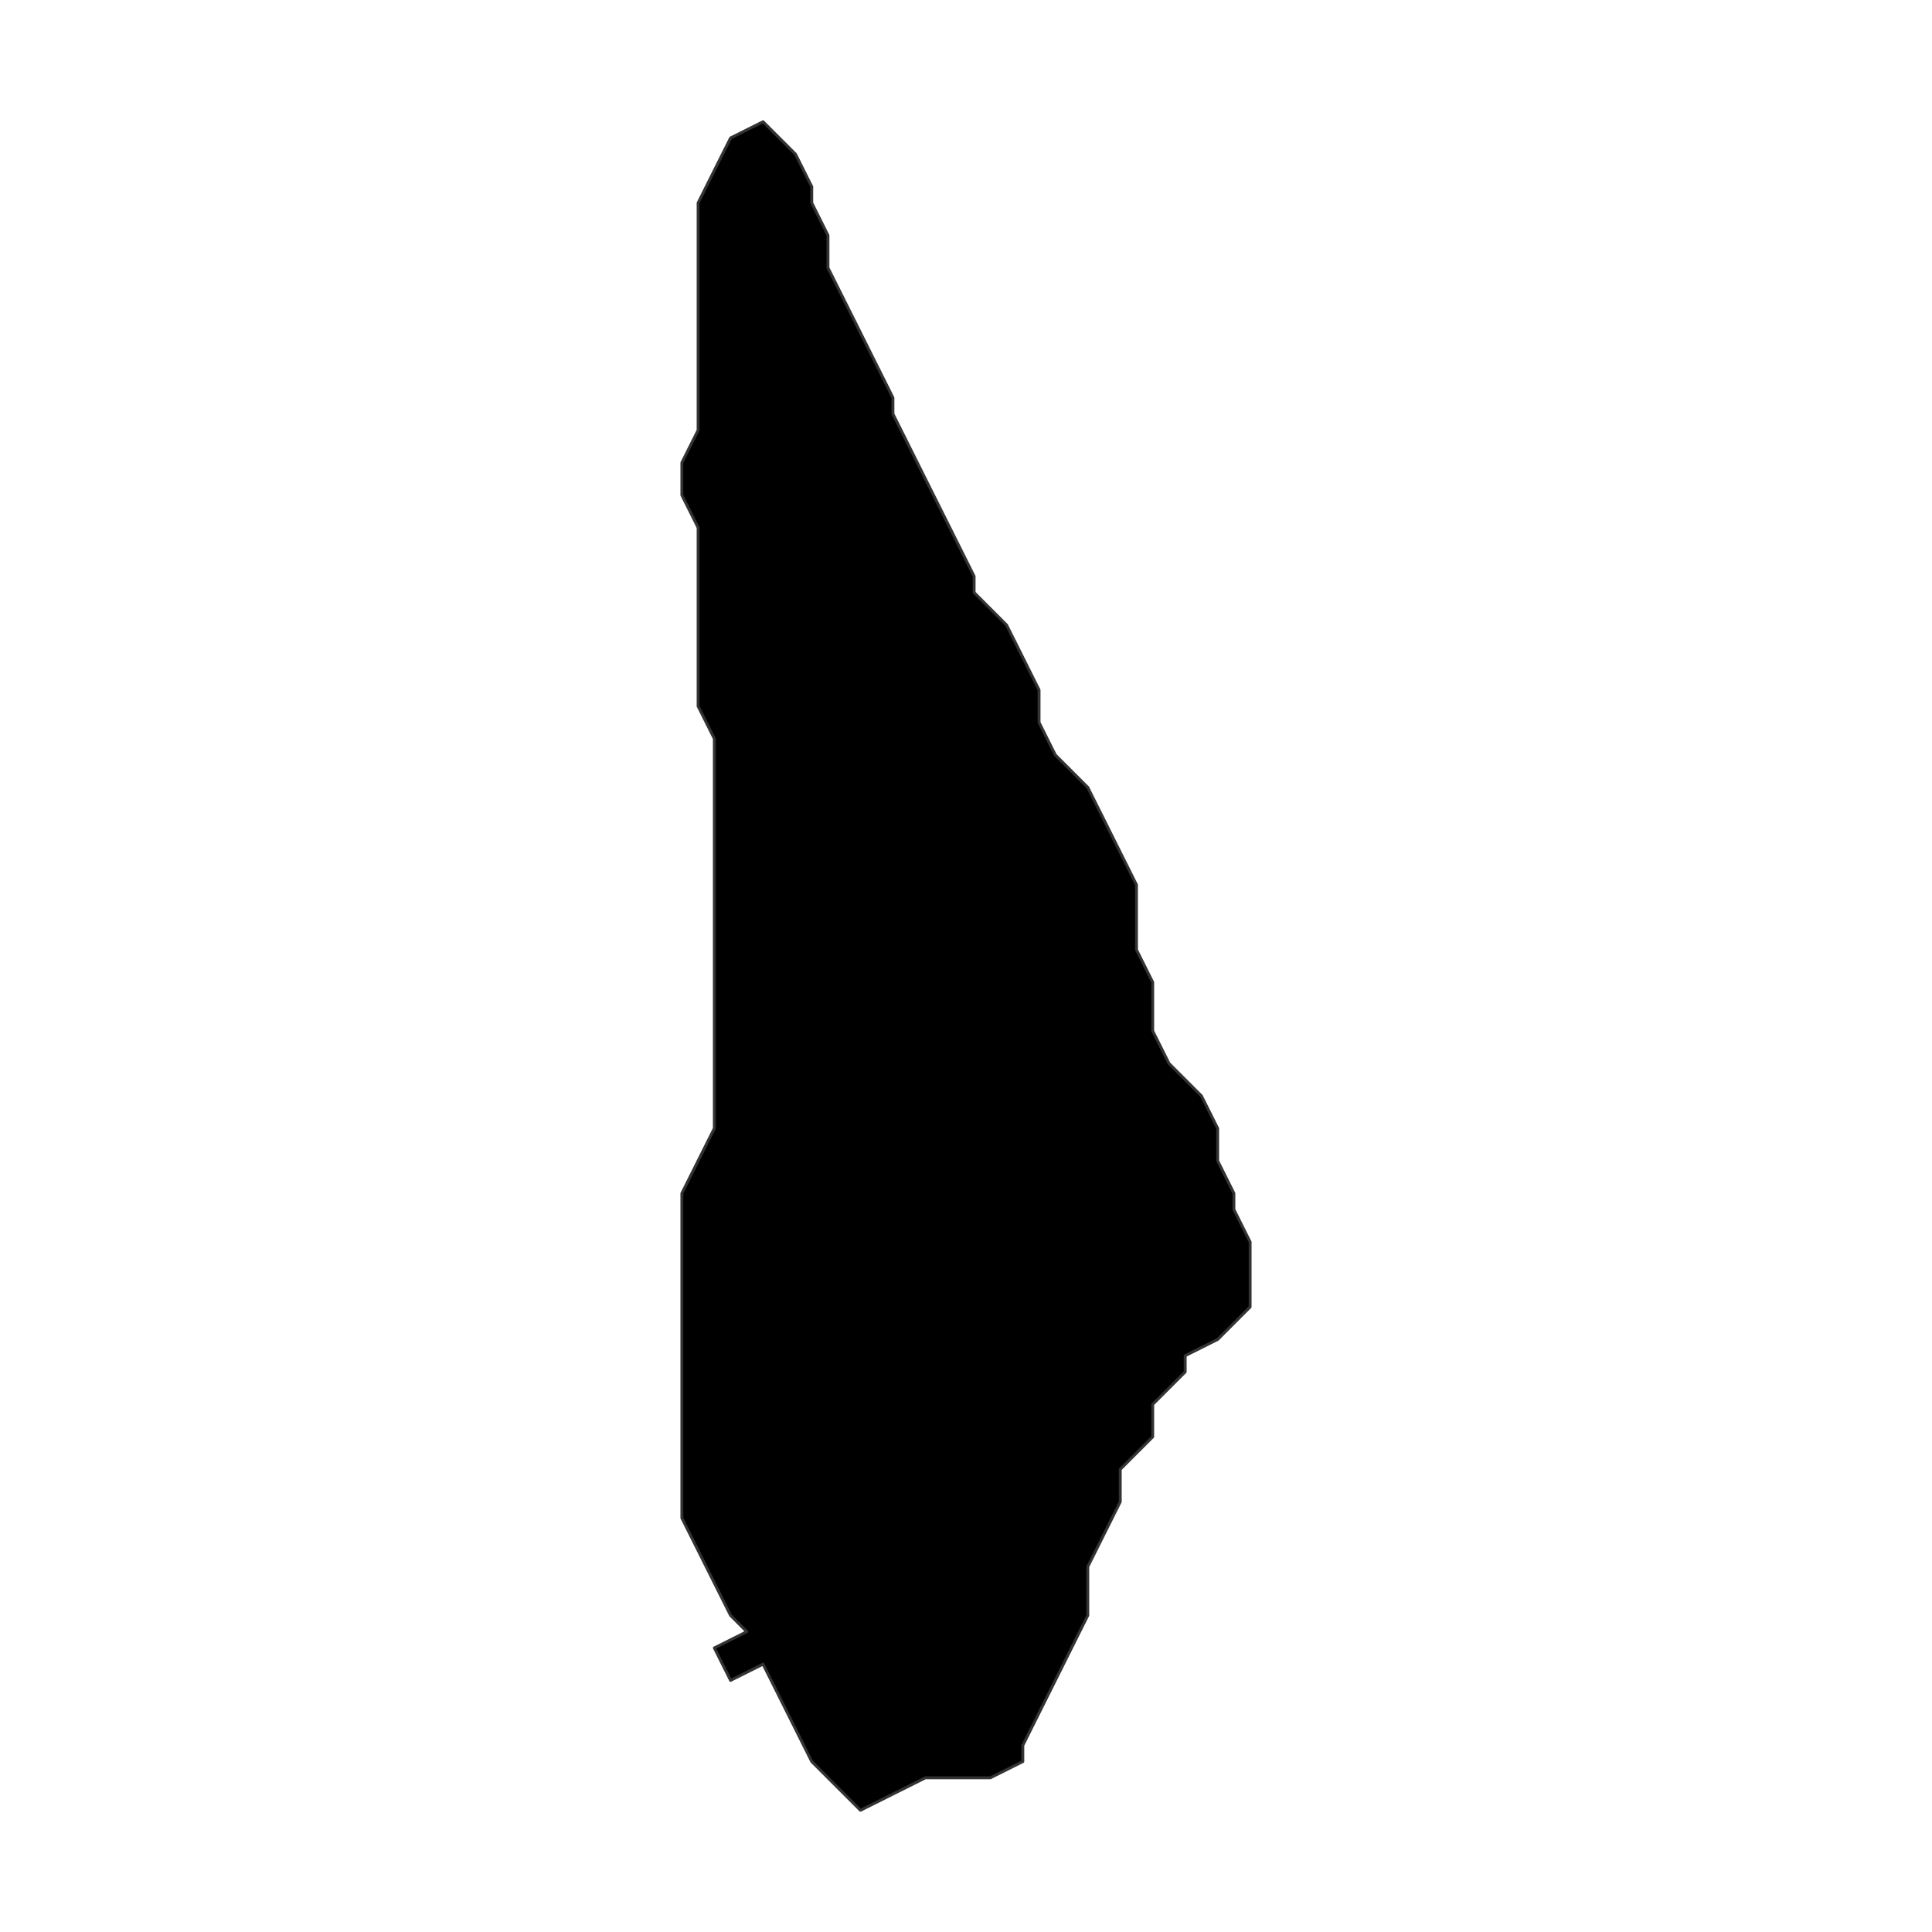 <?xml version="1.0" encoding="UTF-8"?>
<svg xmlns="http://www.w3.org/2000/svg" xmlns:xlink="http://www.w3.org/1999/xlink" width="504pt" height="504pt" viewBox="0 0 504 504" version="1.1">
<g id="surface300">
<rect x="0" y="0" width="504" height="504" style="fill:rgb(100%,100%,100%);fill-opacity:1;stroke:none;"/>
<path style="fill-rule:nonzero;fill:rgb(0%,0%,0%);fill-opacity:1;stroke-width:0.75;stroke-linecap:round;stroke-linejoin:round;stroke:rgb(20%,20%,20%);stroke-opacity:1;stroke-miterlimit:10;" d="M 199.055 434.129 L 190.586 438.363 L 186.348 429.895 L 194.82 425.656 L 190.586 421.422 L 186.348 412.949 L 182.113 404.48 L 177.879 396.008 L 177.879 311.297 L 182.113 302.828 L 186.348 294.355 L 186.348 192.703 L 182.113 184.23 L 182.113 137.641 L 177.879 129.168 L 177.879 120.699 L 182.113 112.227 L 182.113 52.93 L 186.348 44.457 L 190.586 35.988 L 199.055 31.754 L 207.527 40.223 L 211.762 48.695 L 211.762 52.93 L 215.996 61.402 L 215.996 69.871 L 220.234 78.344 L 224.469 86.812 L 228.703 95.285 L 232.941 103.758 L 232.941 107.992 L 237.176 116.461 L 241.41 124.934 L 245.648 133.406 L 249.883 141.875 L 254.117 150.348 L 254.117 154.582 L 262.59 163.055 L 266.824 171.523 L 271.059 179.996 L 271.059 188.469 L 275.297 196.938 L 279.531 201.172 L 283.766 205.41 L 288.004 213.879 L 296.473 230.824 L 296.473 247.766 L 300.707 256.234 L 300.707 268.941 L 304.945 277.414 L 313.414 285.883 L 317.652 294.355 L 317.652 302.828 L 321.887 311.297 L 321.887 315.531 L 326.121 324.004 L 326.121 340.945 L 317.652 349.418 L 309.18 353.652 L 309.18 357.887 L 300.707 366.359 L 300.707 374.832 L 292.238 383.301 L 292.238 391.773 L 288.004 400.242 L 283.766 408.715 L 283.766 421.422 L 279.531 429.895 L 275.297 438.363 L 271.059 446.836 L 266.824 455.305 L 266.824 459.543 L 258.352 463.777 L 241.41 463.777 L 232.941 468.012 L 224.469 472.246 L 215.996 463.777 L 211.762 459.543 L 203.293 442.598 Z M 199.055 434.129 "/>
</g>
</svg>
